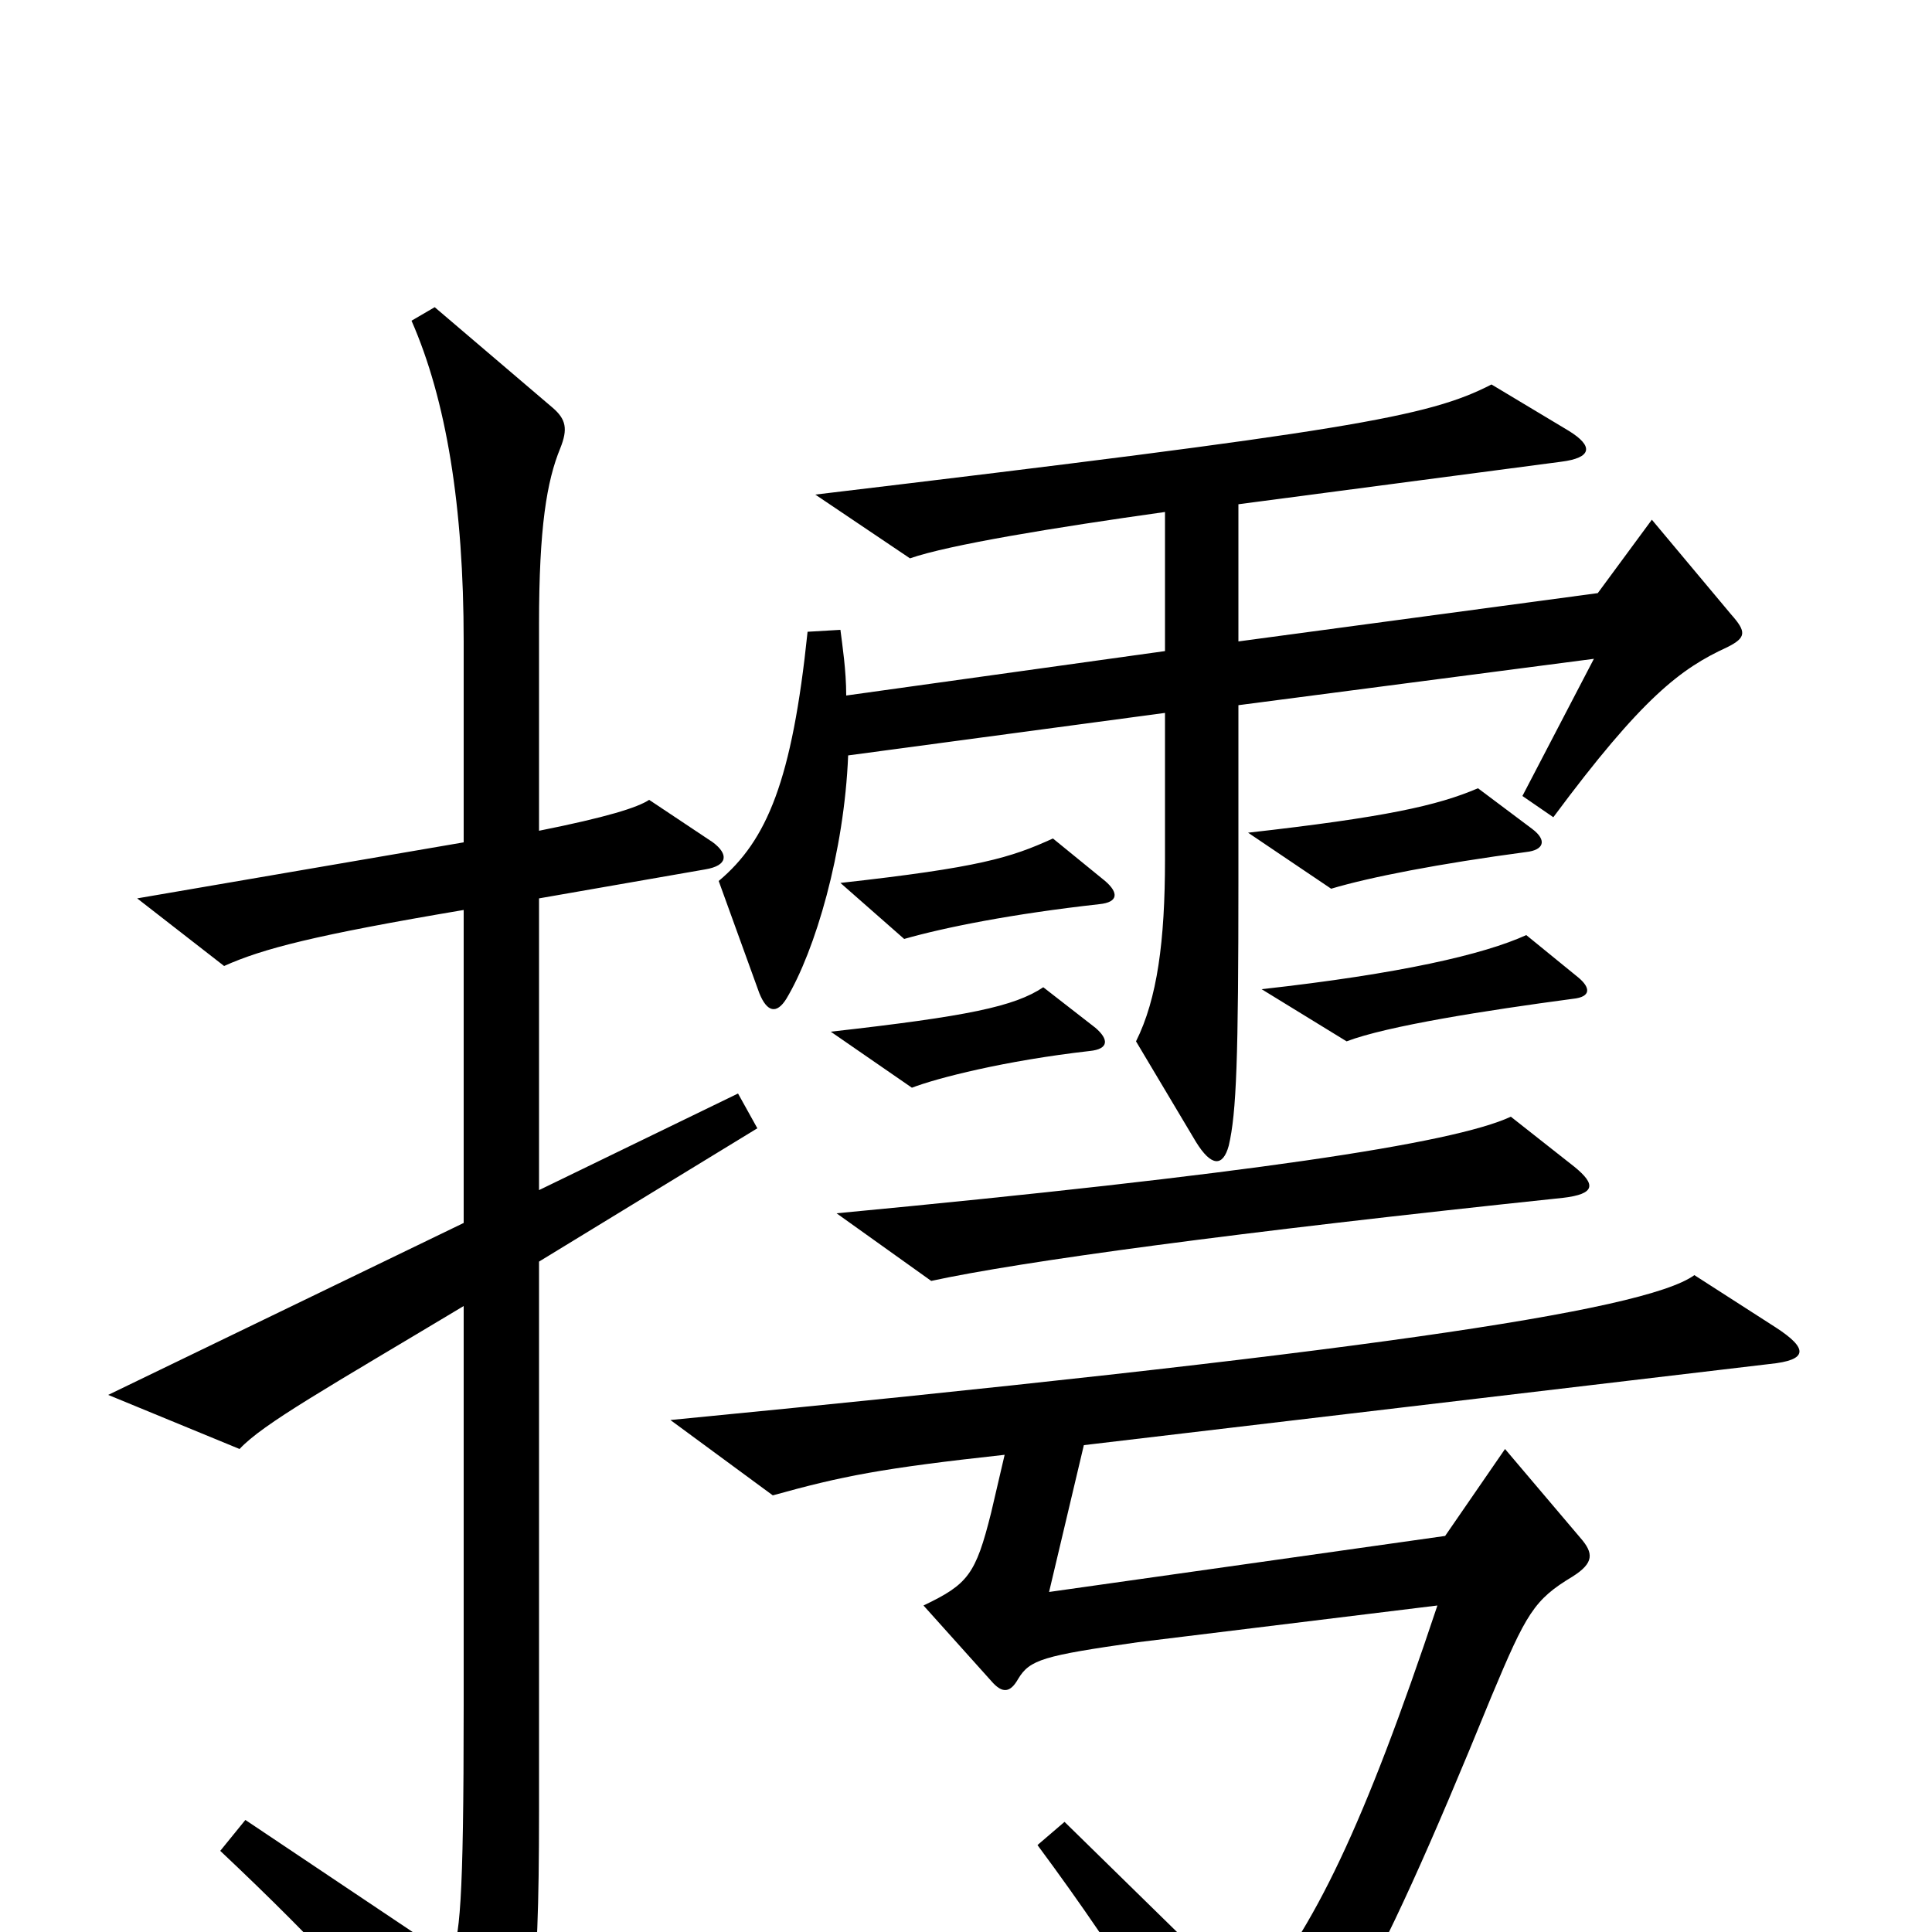<svg xmlns="http://www.w3.org/2000/svg" viewBox="0 -1000 1000 1000">
	<path fill="#000000" d="M896 -682L855 -731L827 -693L641 -668V-739L808 -761C824 -763 825 -769 812 -777L772 -801C739 -784 698 -777 422 -744L471 -711C491 -718 546 -727 603 -735V-663L438 -640C438 -653 436 -666 435 -674L418 -673C410 -596 397 -565 372 -544L393 -486C397 -476 402 -475 407 -483C422 -508 437 -559 439 -609L603 -631V-555C603 -513 599 -483 588 -461L619 -409C627 -396 633 -396 636 -407C640 -424 641 -452 641 -545V-635L825 -659L788 -588L804 -577C850 -639 870 -654 894 -665C904 -670 904 -673 896 -682ZM793 -571L765 -592C744 -583 717 -577 646 -569L689 -540C709 -546 745 -553 790 -559C799 -560 801 -565 793 -571ZM572 -544L545 -566C523 -556 507 -551 435 -543L468 -514C489 -520 524 -527 569 -532C579 -533 579 -538 572 -544ZM817 -494L790 -516C768 -506 725 -496 653 -488L697 -461C718 -469 769 -477 814 -483C824 -484 823 -489 817 -494ZM567 -468L540 -489C525 -479 501 -474 430 -466L472 -437C485 -442 520 -451 564 -456C574 -457 574 -462 567 -468ZM815 -396L782 -422C752 -408 644 -392 433 -372L482 -337C528 -347 638 -362 809 -380C826 -382 826 -387 815 -396ZM392 -416L382 -434L279 -384V-535L365 -550C377 -552 377 -558 369 -564L336 -586C330 -582 314 -577 279 -570V-677C279 -727 283 -751 290 -768C294 -778 293 -783 286 -789L225 -841L213 -834C231 -793 240 -738 240 -668V-564L71 -535L116 -500C136 -509 163 -516 240 -529V-367L56 -278L124 -250C136 -263 170 -282 240 -324V-117C240 -14 238 4 233 13L127 -58L114 -42C166 7 198 42 238 93C247 104 253 104 258 93C275 56 279 35 279 -62V-347ZM919 -313L877 -340C851 -321 697 -299 347 -265L400 -226C436 -236 456 -240 520 -247L513 -217C505 -185 501 -180 478 -169L513 -130C519 -123 523 -124 527 -131C533 -141 540 -143 589 -150L744 -169C706 -55 680 -1 647 37L551 -57L537 -45C583 17 614 69 628 101C631 107 636 108 643 103C685 71 708 35 772 -122C790 -165 794 -172 814 -184C825 -191 825 -196 818 -204L779 -250L748 -205L543 -176L561 -252L916 -294C936 -296 936 -302 919 -313Z"/>
</svg>